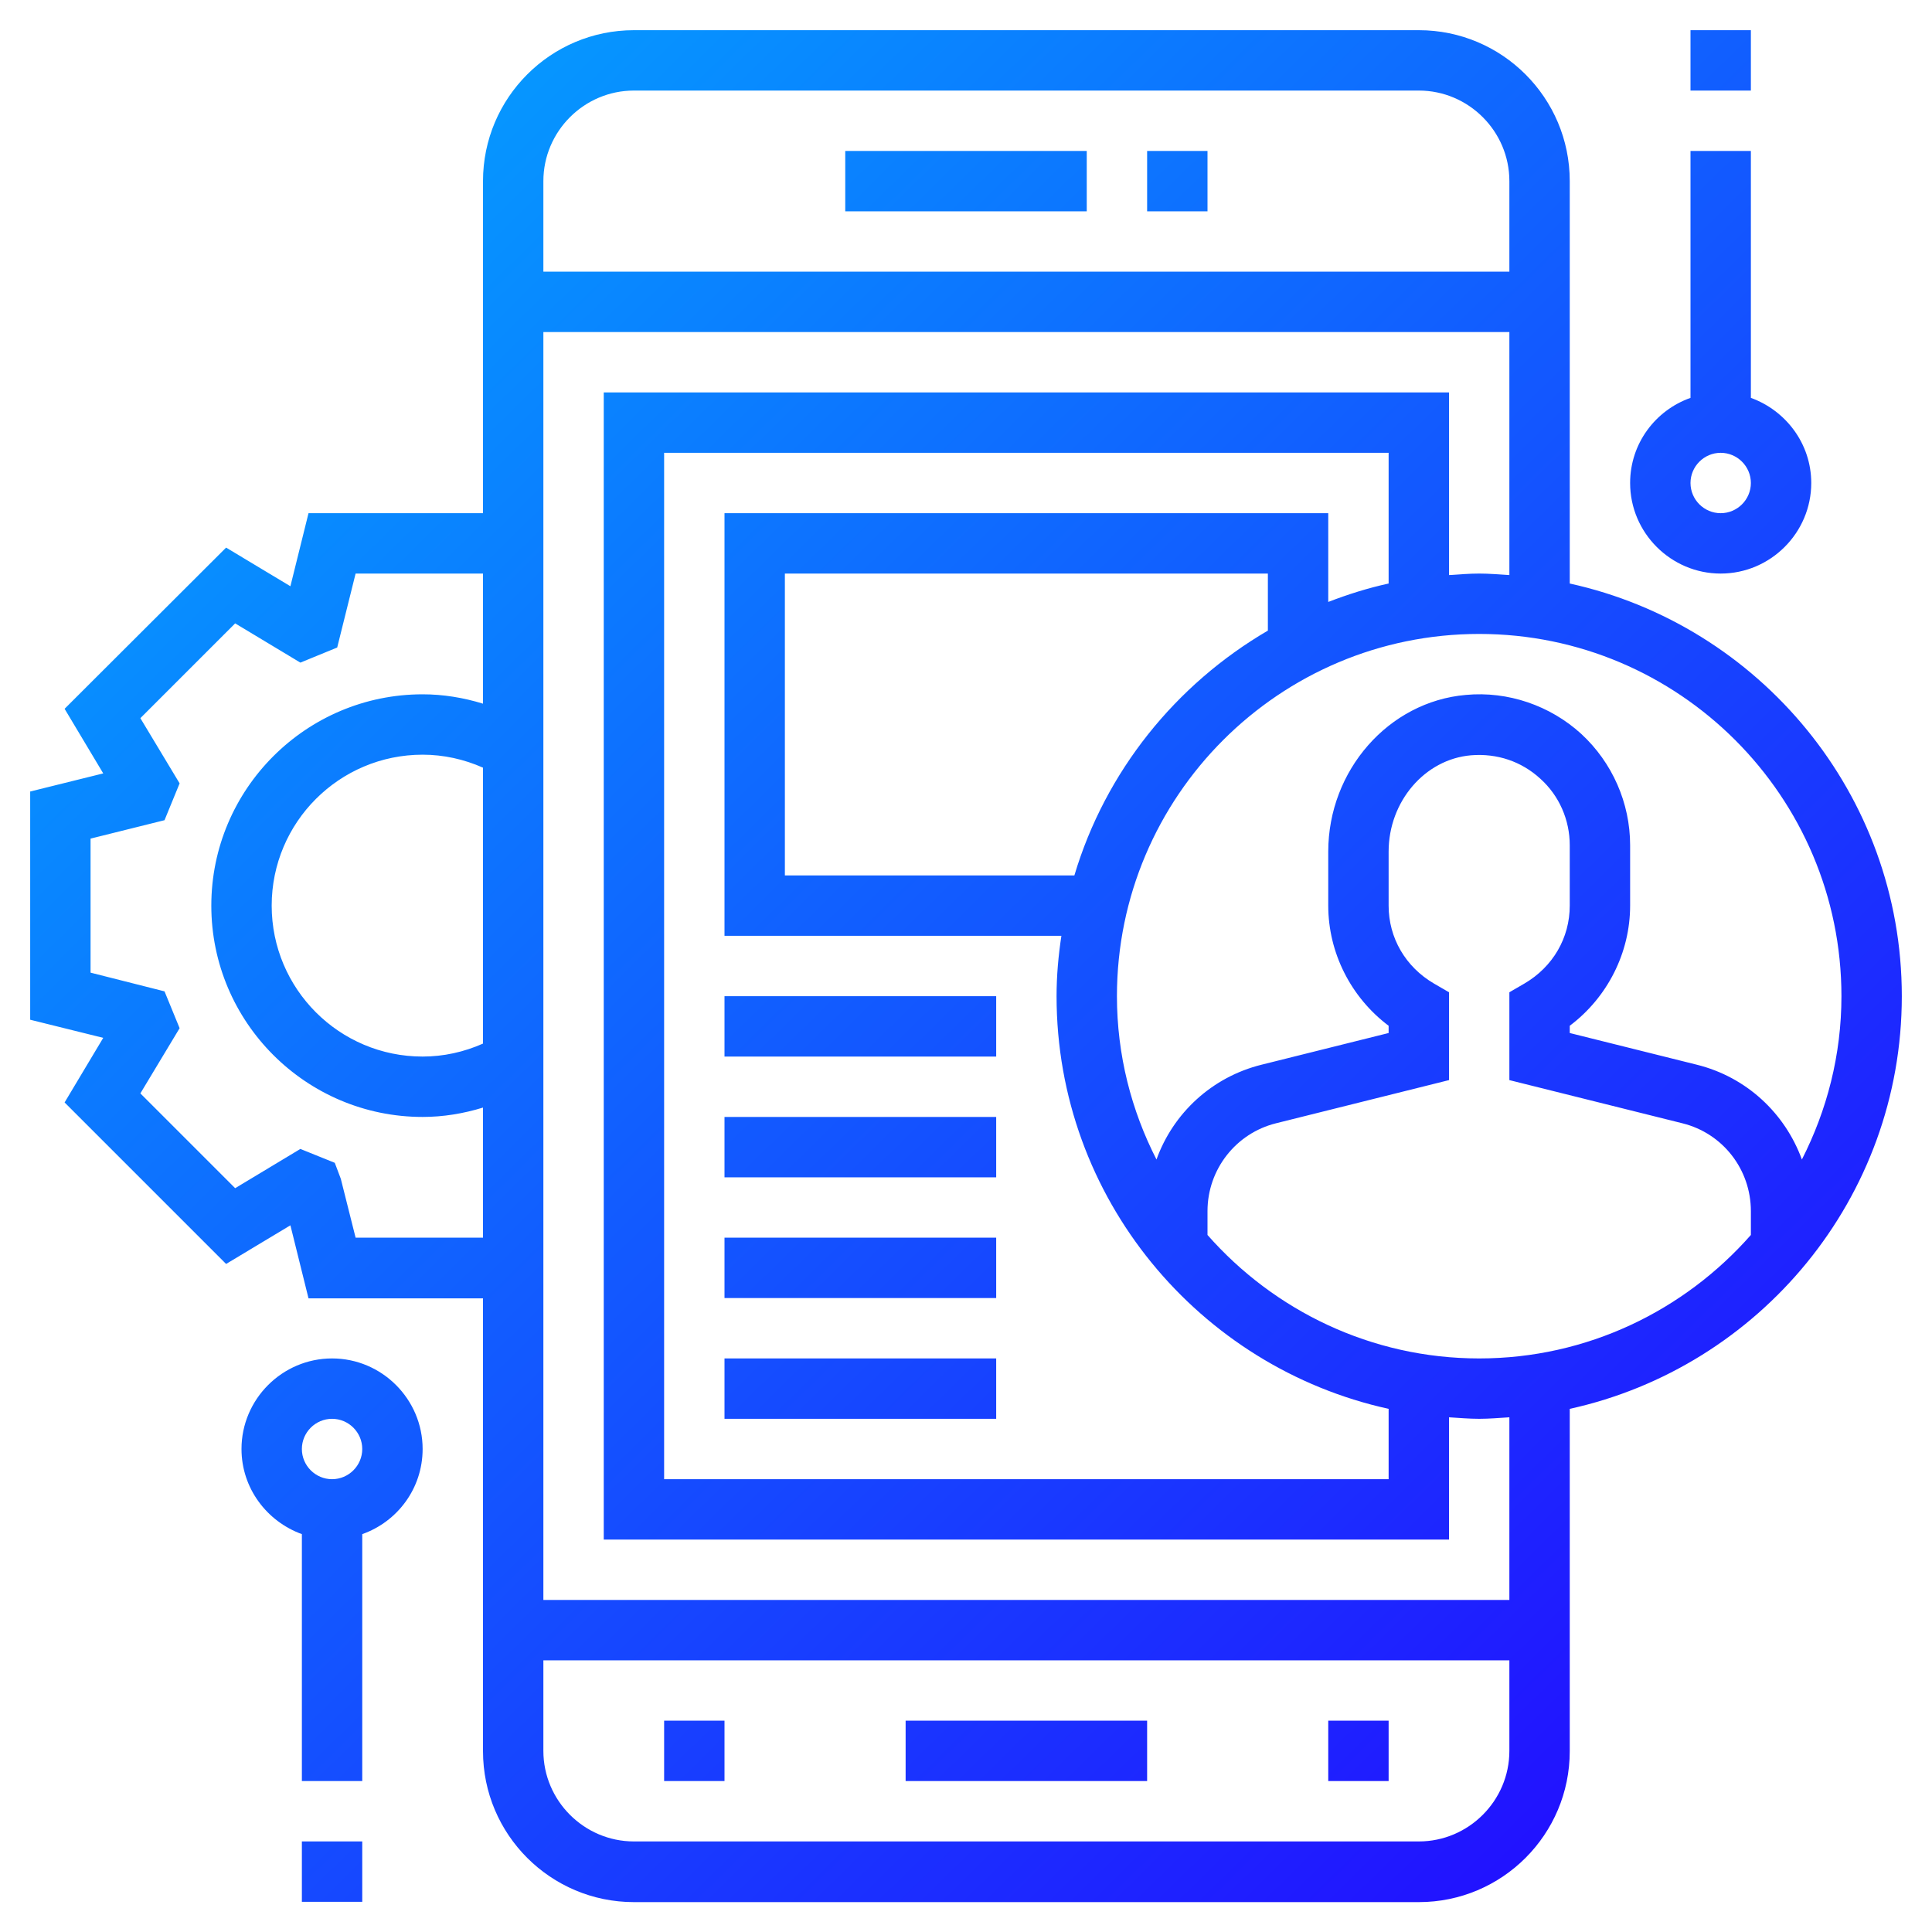 <?xml version="1.0" encoding="utf-8"?>
<!-- Generator: Adobe Illustrator 26.0.2, SVG Export Plug-In . SVG Version: 6.00 Build 0)  -->
<svg version="1.1" id="Layer_5" xmlns="http://www.w3.org/2000/svg" xmlns:xlink="http://www.w3.org/1999/xlink" x="0px" y="0px"
	 viewBox="0 0 64 64" style="enable-background:new 0 0 64 64;" xml:space="preserve">
<style type="text/css">
	.st0{fill:url(#SVGID_1_);}
</style>
<linearGradient id="SVGID_1_" gradientUnits="userSpaceOnUse" x1="1.641" y1="-0.984" x2="63.258" y2="61.824">
	<stop  offset="0" style="stop-color:#00B1FF"/>
	<stop  offset="1" style="stop-color:#2500FF"/>
</linearGradient>
<path class="st0" d="M52,19.33V6c0-2.76-2.24-5-5-5H21c-2.76,0-5,2.24-5,5v11h-5.78l-0.6,2.42l-2.13-1.28l-5.35,5.34l1.28,2.14
	L1,26.22v7.56l2.42,0.6l-1.28,2.14l5.35,5.35l2.13-1.28l0.6,2.42H16v15c0,2.76,2.24,5,5,5h26c2.76,0,5-2.24,5-5V46.67
	c6.28-1.38,11-6.98,11-13.67S58.28,20.71,52,19.33z M21,3h26c1.65,0,3,1.35,3,3v3H18V6C18,4.35,19.35,3,21,3z M16,34.57
	C15.37,34.85,14.69,35,14,35c-2.76,0-5-2.24-5-5s2.24-5,5-5c0.69,0,1.37,0.15,2,0.43V34.57z M11.78,41l-0.49-1.95l-0.2-0.53
	l-1.14-0.46l-2.16,1.3l-3.14-3.14l1.3-2.16l-0.5-1.22L3,32.22v-4.44l2.45-0.61l0.5-1.22l-1.3-2.16l3.14-3.14l2.16,1.3l1.22-0.5
	L11.78,19H16v4.31C15.35,23.11,14.68,23,14,23c-3.86,0-7,3.14-7,7s3.14,7,7,7c0.68,0,1.35-0.11,2-0.31V41H11.78z M47,61H21
	c-1.65,0-3-1.35-3-3v-3h32v3C50,59.65,48.65,61,47,61z M50,53H18V11h32v8.05C49.67,19.03,49.34,19,49,19s-0.67,0.03-1,0.05V13H20v38
	h28v-4.05c0.33,0.02,0.66,0.05,1,0.05s0.67-0.03,1-0.05V53z M35.59,29H26V19h16v1.89C38.95,22.67,36.62,25.55,35.59,29z M24,17v14
	h11.16c-0.1,0.66-0.16,1.32-0.16,2c0,6.69,4.72,12.29,11,13.67V49H22V15h24v4.33c-0.69,0.15-1.35,0.36-2,0.61V17L24,17z M49,45
	c-3.58,0-6.8-1.59-9-4.09v-0.79c0-1.38,0.94-2.58,2.27-2.91L48,35.78v-2.91l-0.5-0.29C46.56,32.03,46,31.07,46,30v-1.79
	c0-1.66,1.2-3.06,2.73-3.19c0.86-0.07,1.67,0.2,2.3,0.78C51.65,26.36,52,27.16,52,28v2c0,1.07-0.56,2.03-1.5,2.58L50,32.87v2.91
	l5.73,1.43c1.34,0.33,2.27,1.53,2.27,2.91v0.79C55.8,43.41,52.58,45,49,45z M59.69,38.41c-0.56-1.53-1.83-2.73-3.48-3.14L52,34.22
	v-0.24c1.25-0.94,2-2.42,2-3.98v-2c0-1.4-0.59-2.74-1.62-3.69c-1.03-0.94-2.43-1.42-3.82-1.29C46,23.24,44,25.52,44,28.21V30
	c0,1.56,0.75,3.04,2,3.98v0.24l-4.21,1.05c-1.65,0.41-2.93,1.61-3.48,3.14C37.48,36.79,37,34.95,37,33c0-6.62,5.38-12,12-12
	s12,5.38,12,12C61,34.95,60.52,36.78,59.69,38.41z M40,7h-2V5h2V7z M36,7h-8V5h8V7z M30,57h8v2h-8V57z M44,57h2v2h-2V57z M22,57h2v2
	h-2V57z M24,33h9v2h-9V33z M24,37h9v2h-9V37z M24,41h9v2h-9V41z M24,45h9v2h-9V45z M56,13.18c-1.16,0.41-2,1.51-2,2.82
	c0,1.65,1.35,3,3,3s3-1.35,3-3c0-1.3-0.84-2.4-2-2.82V5h-2V13.18z M57,17c-0.55,0-1-0.45-1-1s0.45-1,1-1s1,0.45,1,1S57.55,17,57,17z
	 M58,3h-2V1h2V3z M11,45c-1.65,0-3,1.35-3,3c0,1.3,0.84,2.4,2,2.82V59h2v-8.18c1.16-0.41,2-1.51,2-2.82C14,46.35,12.65,45,11,45z
	 M11,49c-0.55,0-1-0.45-1-1s0.45-1,1-1s1,0.45,1,1S11.55,49,11,49z M10,61h2v2h-2V61z"/>
</svg>
